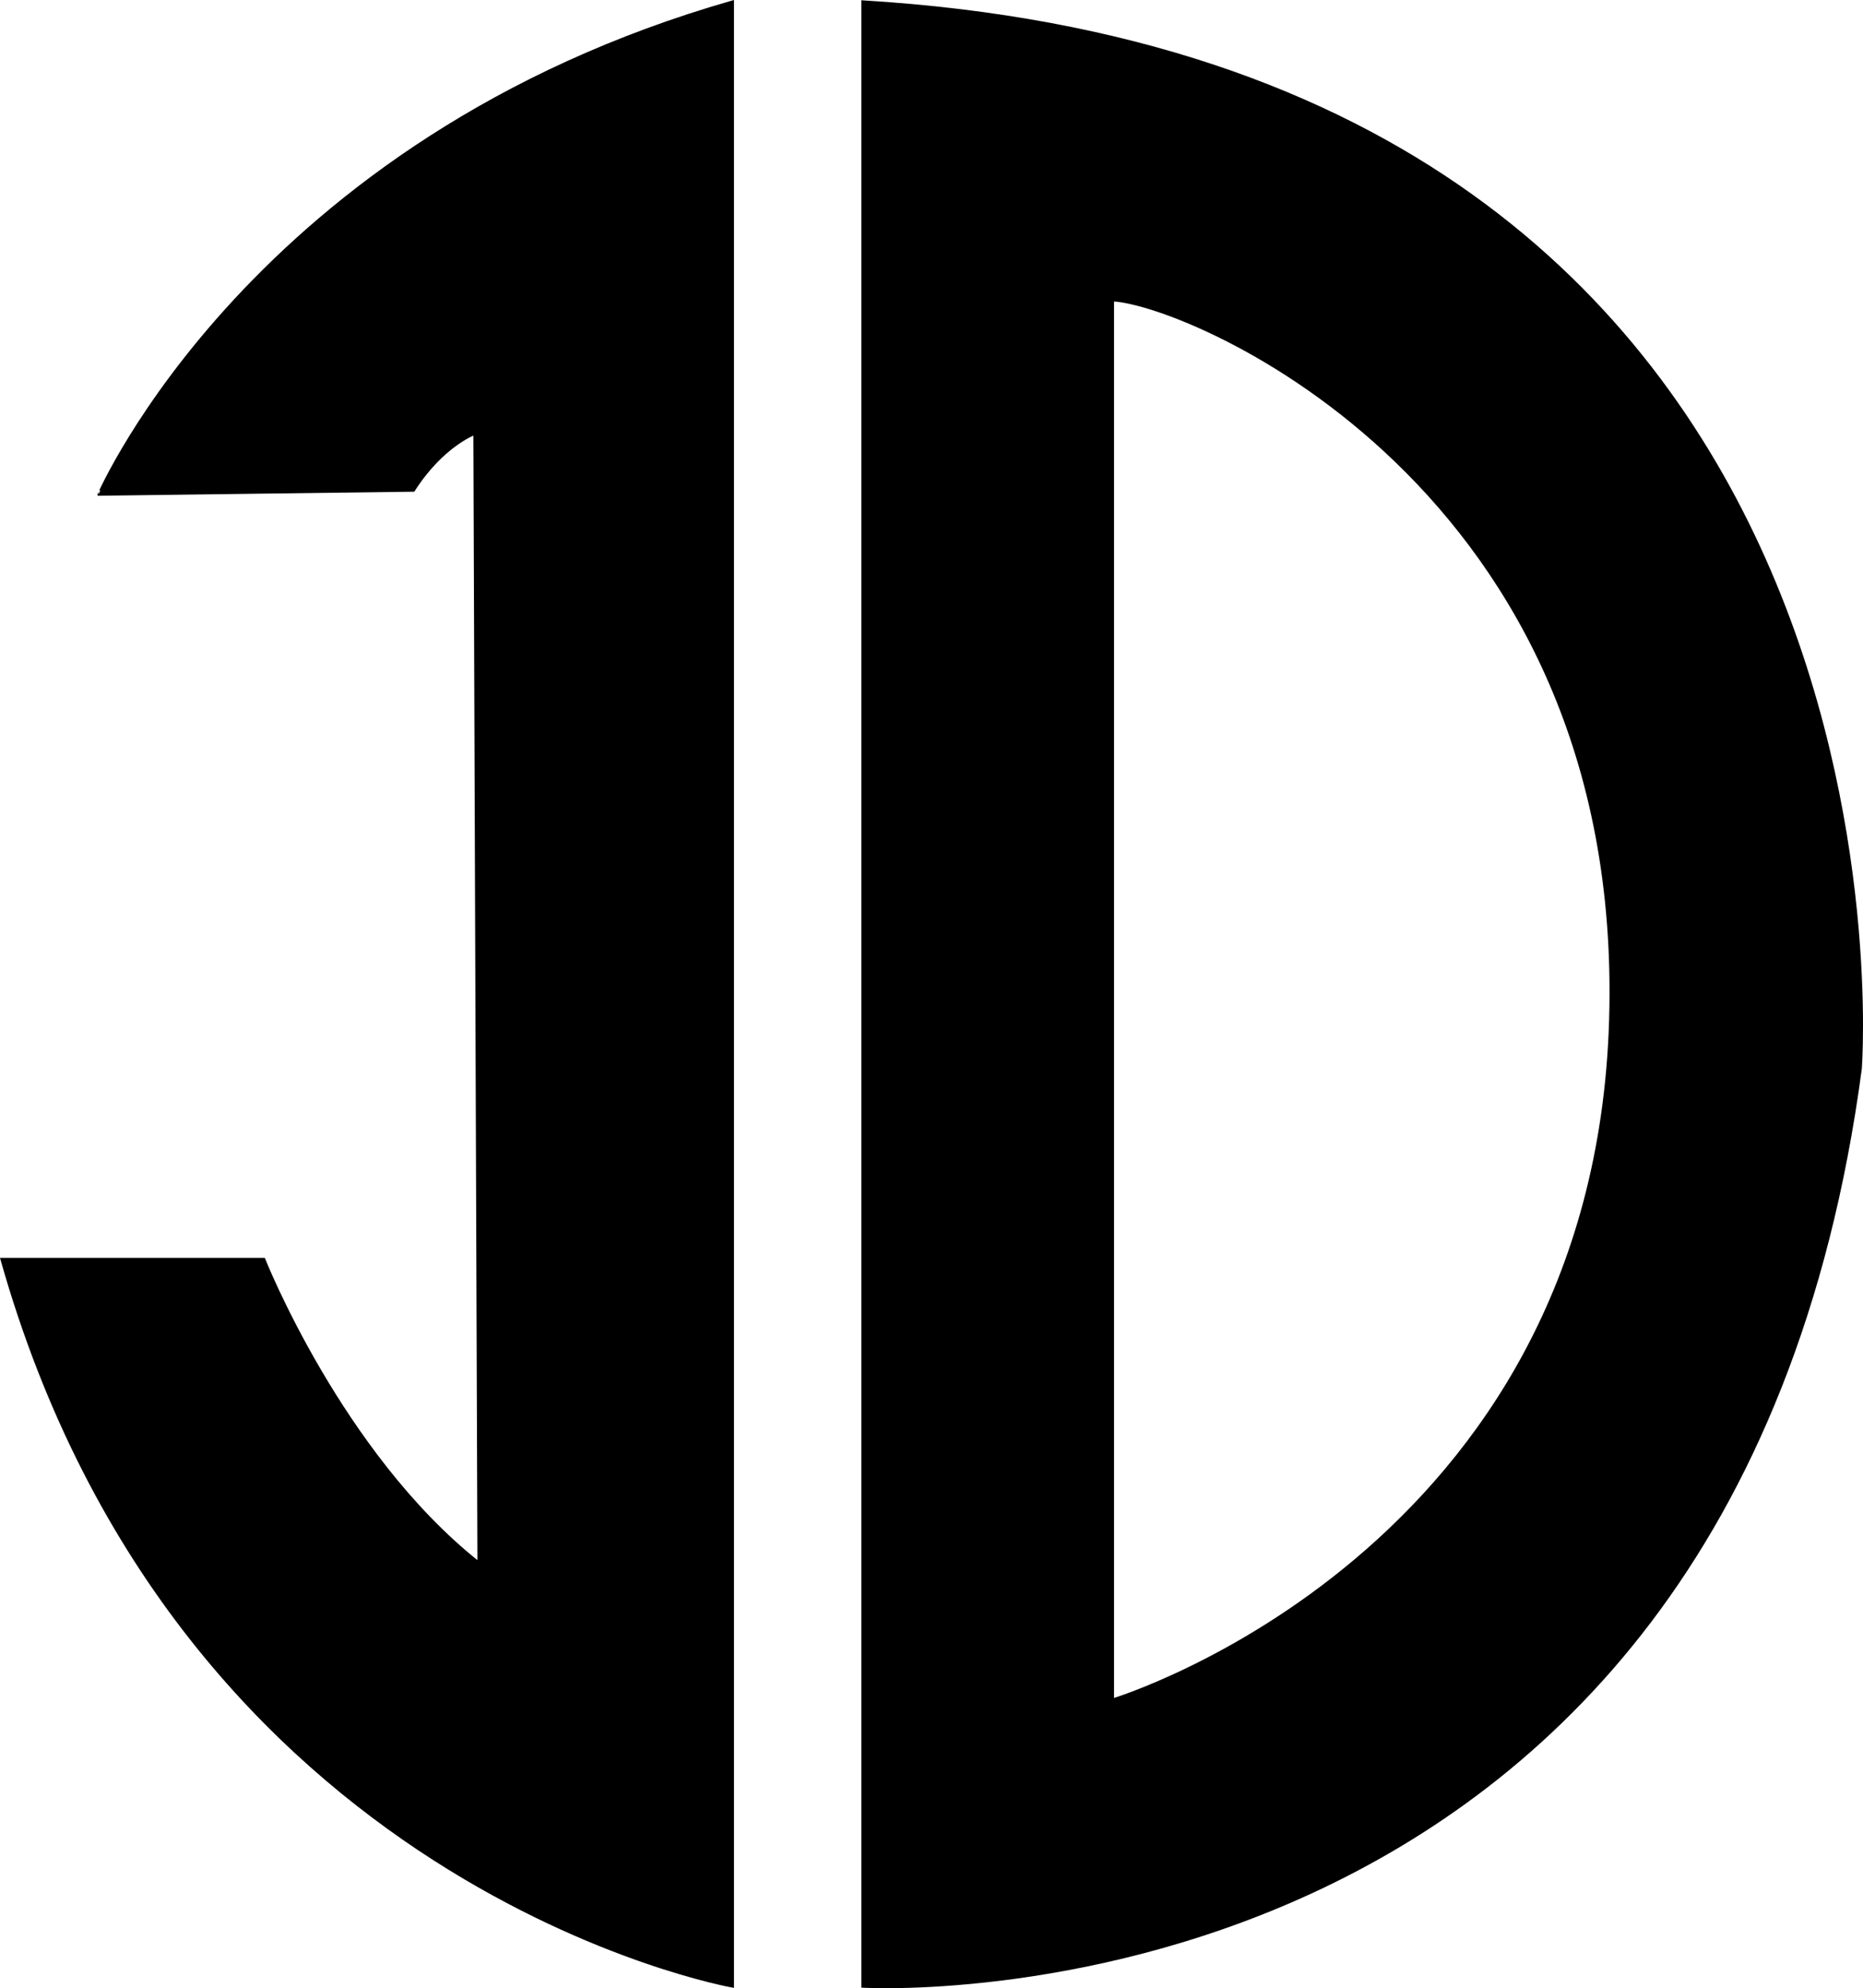 <svg id="f1e8a9e3-fa96-487f-af65-4b67a5ee9075" data-name="b1e85856-6145-449d-8fe2-3c86b557c4c6" xmlns="http://www.w3.org/2000/svg" viewBox="0 0 921.55 983.21"><defs><style>.b86a5298-300a-4bea-9d73-bf21d4b96b65{stroke:#000;stroke-miterlimit:10;}</style></defs><path class="b86a5298-300a-4bea-9d73-bf21d4b96b65" d="M362.56.66v981.8s-273.9-48-361.9-359.9h130s38,96,106,150l-2-557.9s-16,6-30,28l-156,2S124.56,68.66,362.56.66Z"/><path class="b86a5298-300a-4bea-9d73-bf21d4b96b65" d="M426.56.66v981.8s429.9,26,493.9-453.9C920.46,528.46,958.46,32.66,426.56.66Zm369.9,503.8c-7.9,263.9-245.9,335.9-245.9,335.9V148.56C588.46,150.56,804.36,240.56,796.46,504.46Z"/></svg>
